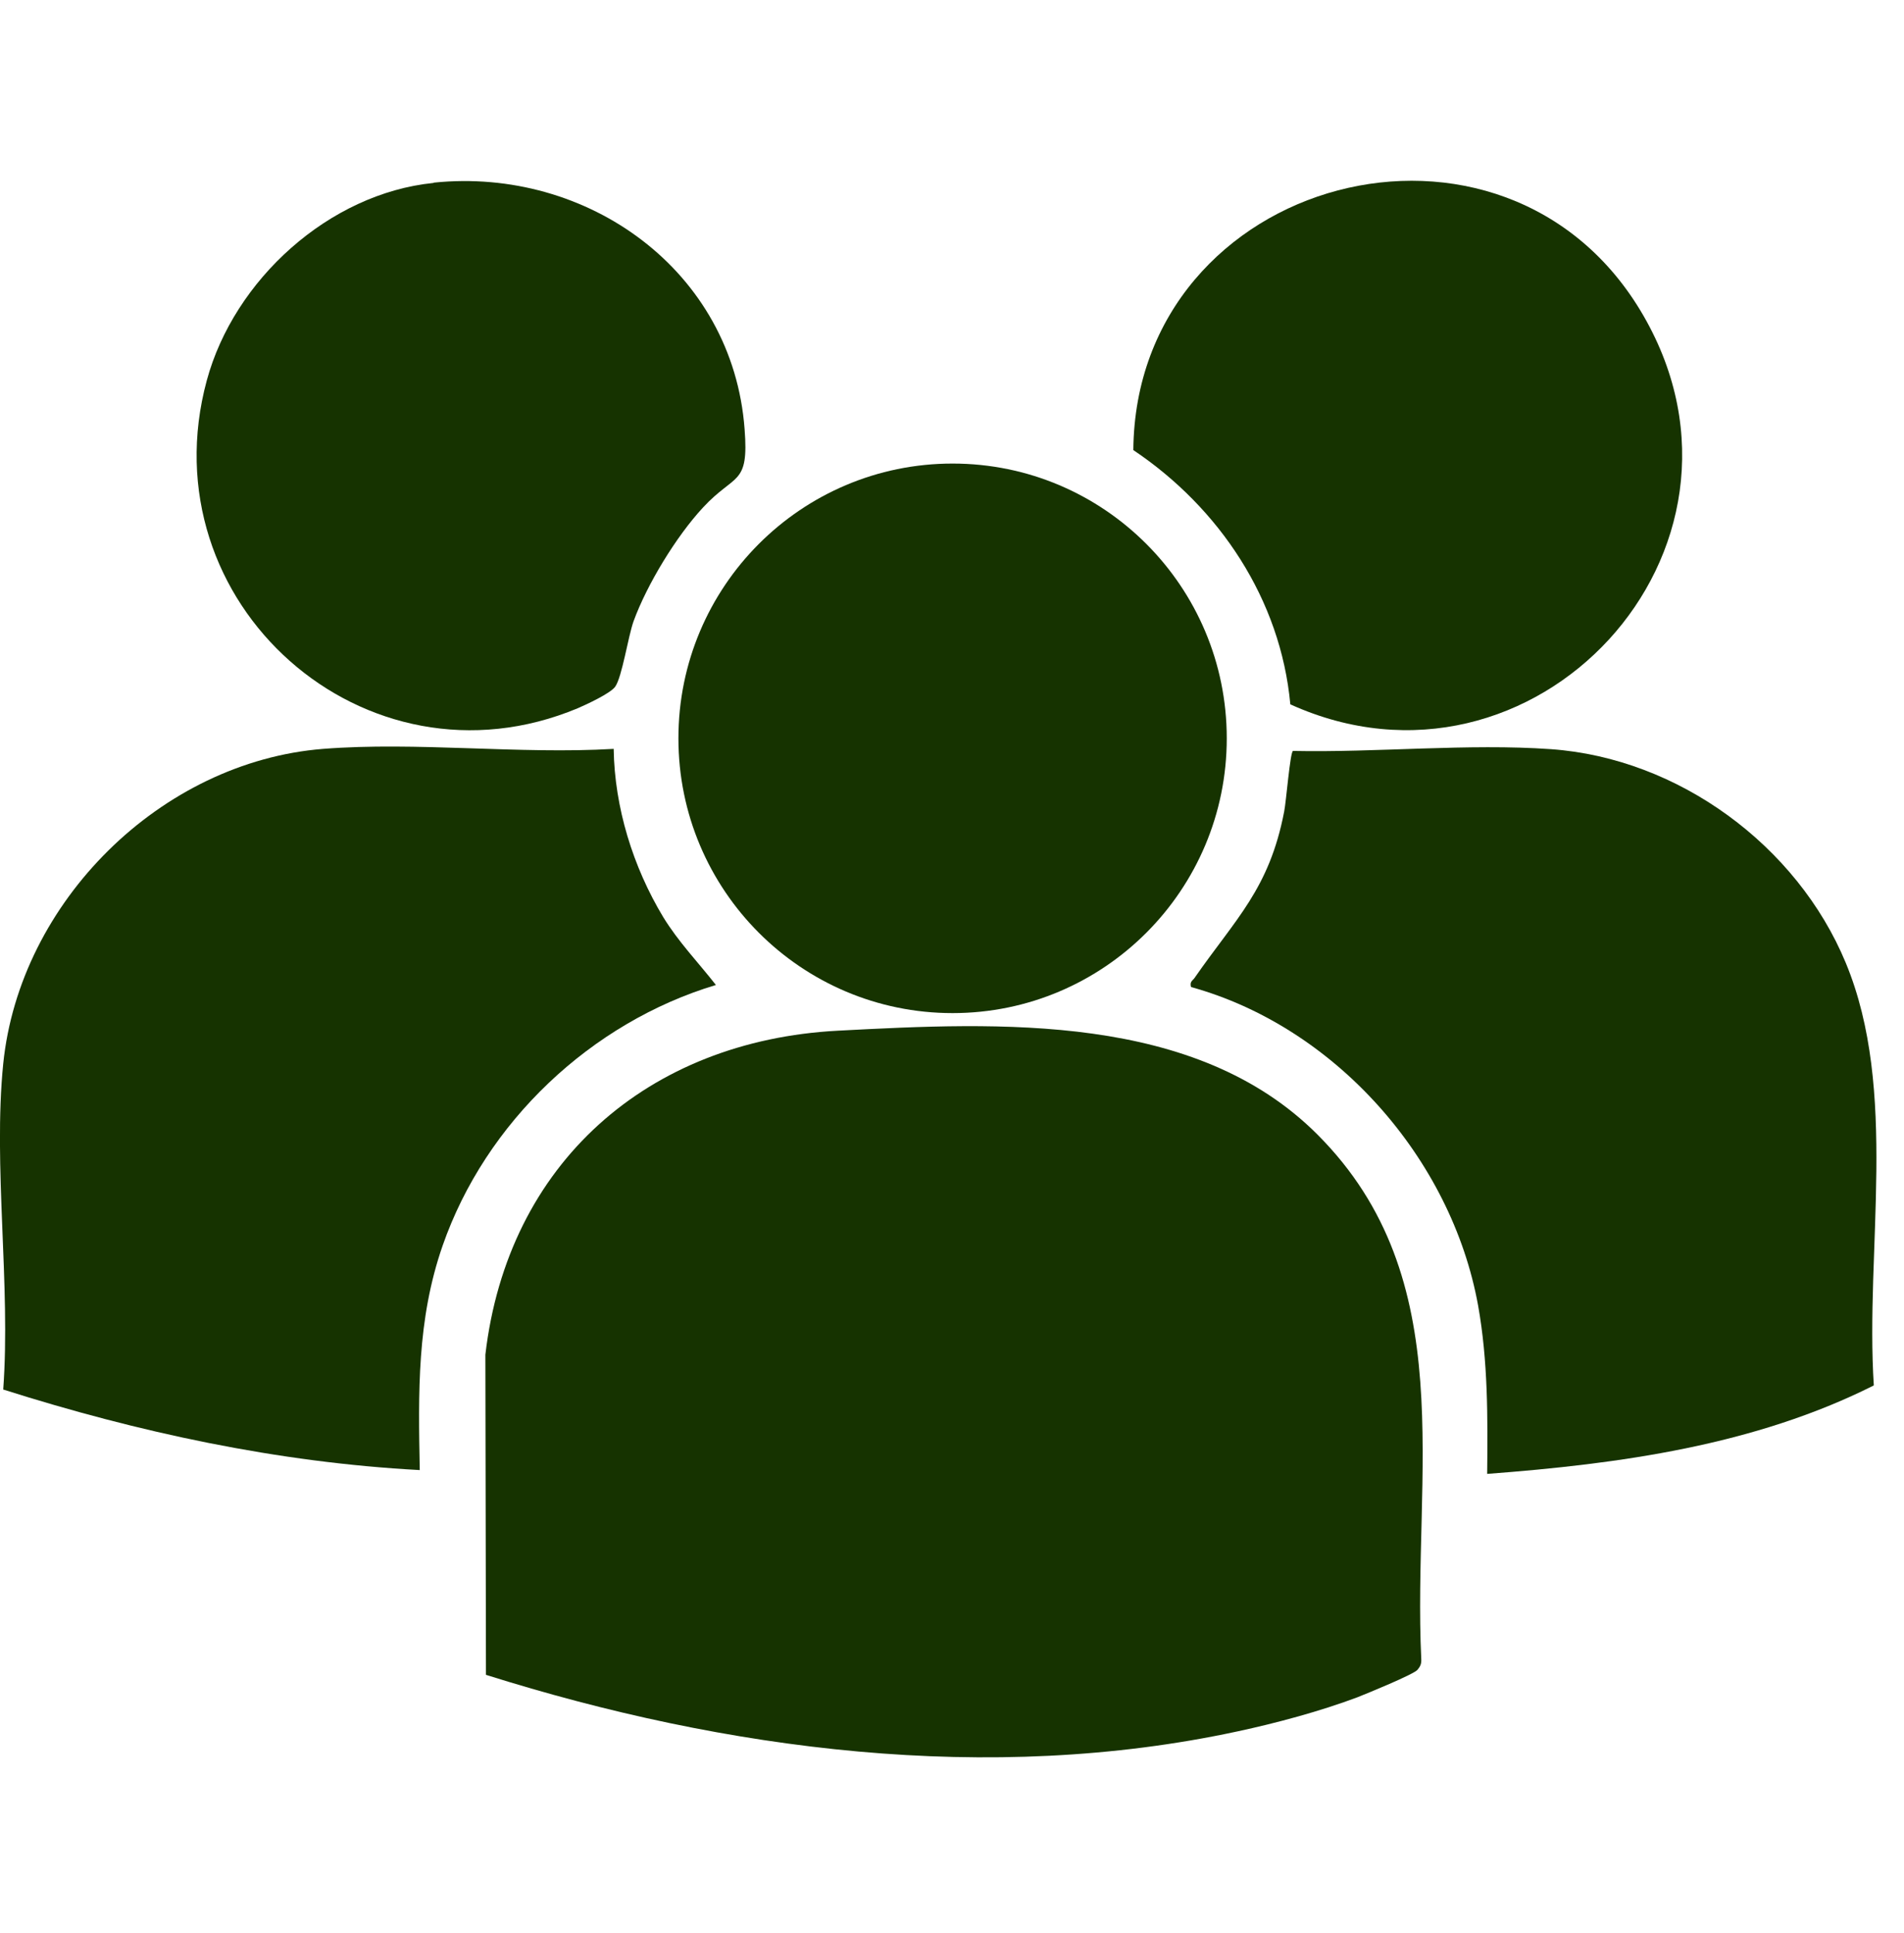 <svg width="65" height="66" viewBox="0 0 65 66" fill="none" xmlns="http://www.w3.org/2000/svg">
<g id="multiple-users-silhouette 1" clip-path="url(#clip0_1586_1204)">
<g id="Group">
<path id="Vector" d="M44.98 38.735C49.91 43.675 48.22 50.315 48.52 56.635C48.53 56.795 48.49 56.885 48.39 57.005C48.25 57.165 46.66 57.815 46.33 57.945C45.08 58.415 43.56 58.825 42.25 59.105C33.76 60.935 24.78 59.755 16.59 57.175L16.57 46.245C17.33 39.715 22.11 35.525 28.61 35.185C34.13 34.895 40.82 34.565 44.98 38.735Z" fill="#163300"/>
<g id="Group_2">
<path id="Vector_2" d="M0.11 36.315C0.67 30.785 5.49 26.005 11.03 25.565C14.22 25.315 17.72 25.755 20.95 25.565C20.98 27.565 21.61 29.595 22.64 31.305C23.16 32.155 23.83 32.845 24.44 33.625C20.18 34.905 16.58 38.305 15.11 42.525C14.23 45.055 14.28 47.535 14.33 50.185C9.48 49.925 4.71 48.895 0.11 47.435C0.37 43.875 -0.24 39.805 0.11 36.315Z" fill="#163300"/>
<path id="Vector_3" d="M63.97 47.295C59.89 49.345 55.28 49.975 50.77 50.315C50.79 48.385 50.8 46.465 50.46 44.565C49.55 39.545 45.58 35.055 40.66 33.695C40.61 33.505 40.71 33.485 40.78 33.385C42.18 31.365 43.33 30.355 43.84 27.705C43.91 27.355 44.04 25.695 44.14 25.635C47 25.695 50.12 25.375 52.95 25.575C57.3 25.885 61.35 28.865 63.01 32.865C64.82 37.225 63.67 42.655 63.97 47.305V47.295Z" fill="#163300"/>
<g id="Group_3">
<path id="Vector_4" d="M32.52 34.585C37.689 34.585 41.88 30.386 41.88 25.205C41.88 20.025 37.689 15.825 32.52 15.825C27.351 15.825 23.16 20.025 23.16 25.205C23.16 30.386 27.351 34.585 32.52 34.585Z" fill="#163300"/>
<g id="Group_4">
<path id="Vector_5" d="M14.81 6.235C20.05 5.695 25.02 9.235 25.42 14.655C25.57 16.595 25.09 16.145 24 17.325C23.09 18.305 22.09 19.945 21.63 21.205C21.44 21.735 21.24 23.105 21 23.445C20.83 23.675 20.03 24.045 19.73 24.175C12.46 27.215 5 20.575 7.06 12.985C7.99 9.555 11.23 6.605 14.8 6.245L14.81 6.235Z" fill="#163300"/>
<path id="Vector_6" d="M44.05 24.045C43.72 20.465 41.63 17.335 38.69 15.365C38.77 5.995 51.41 2.625 56.11 10.785C60.73 18.805 52.35 27.805 44.05 24.045Z" fill="#163300"/>
</g>
</g>
</g>
</g>
</g>
<defs>
<clipPath id="clip0_1586_1204">
<rect width="64.11" height="64.11" fill="white" transform="translate(0 0.945)"/>
</clipPath>
</defs>
</svg>
